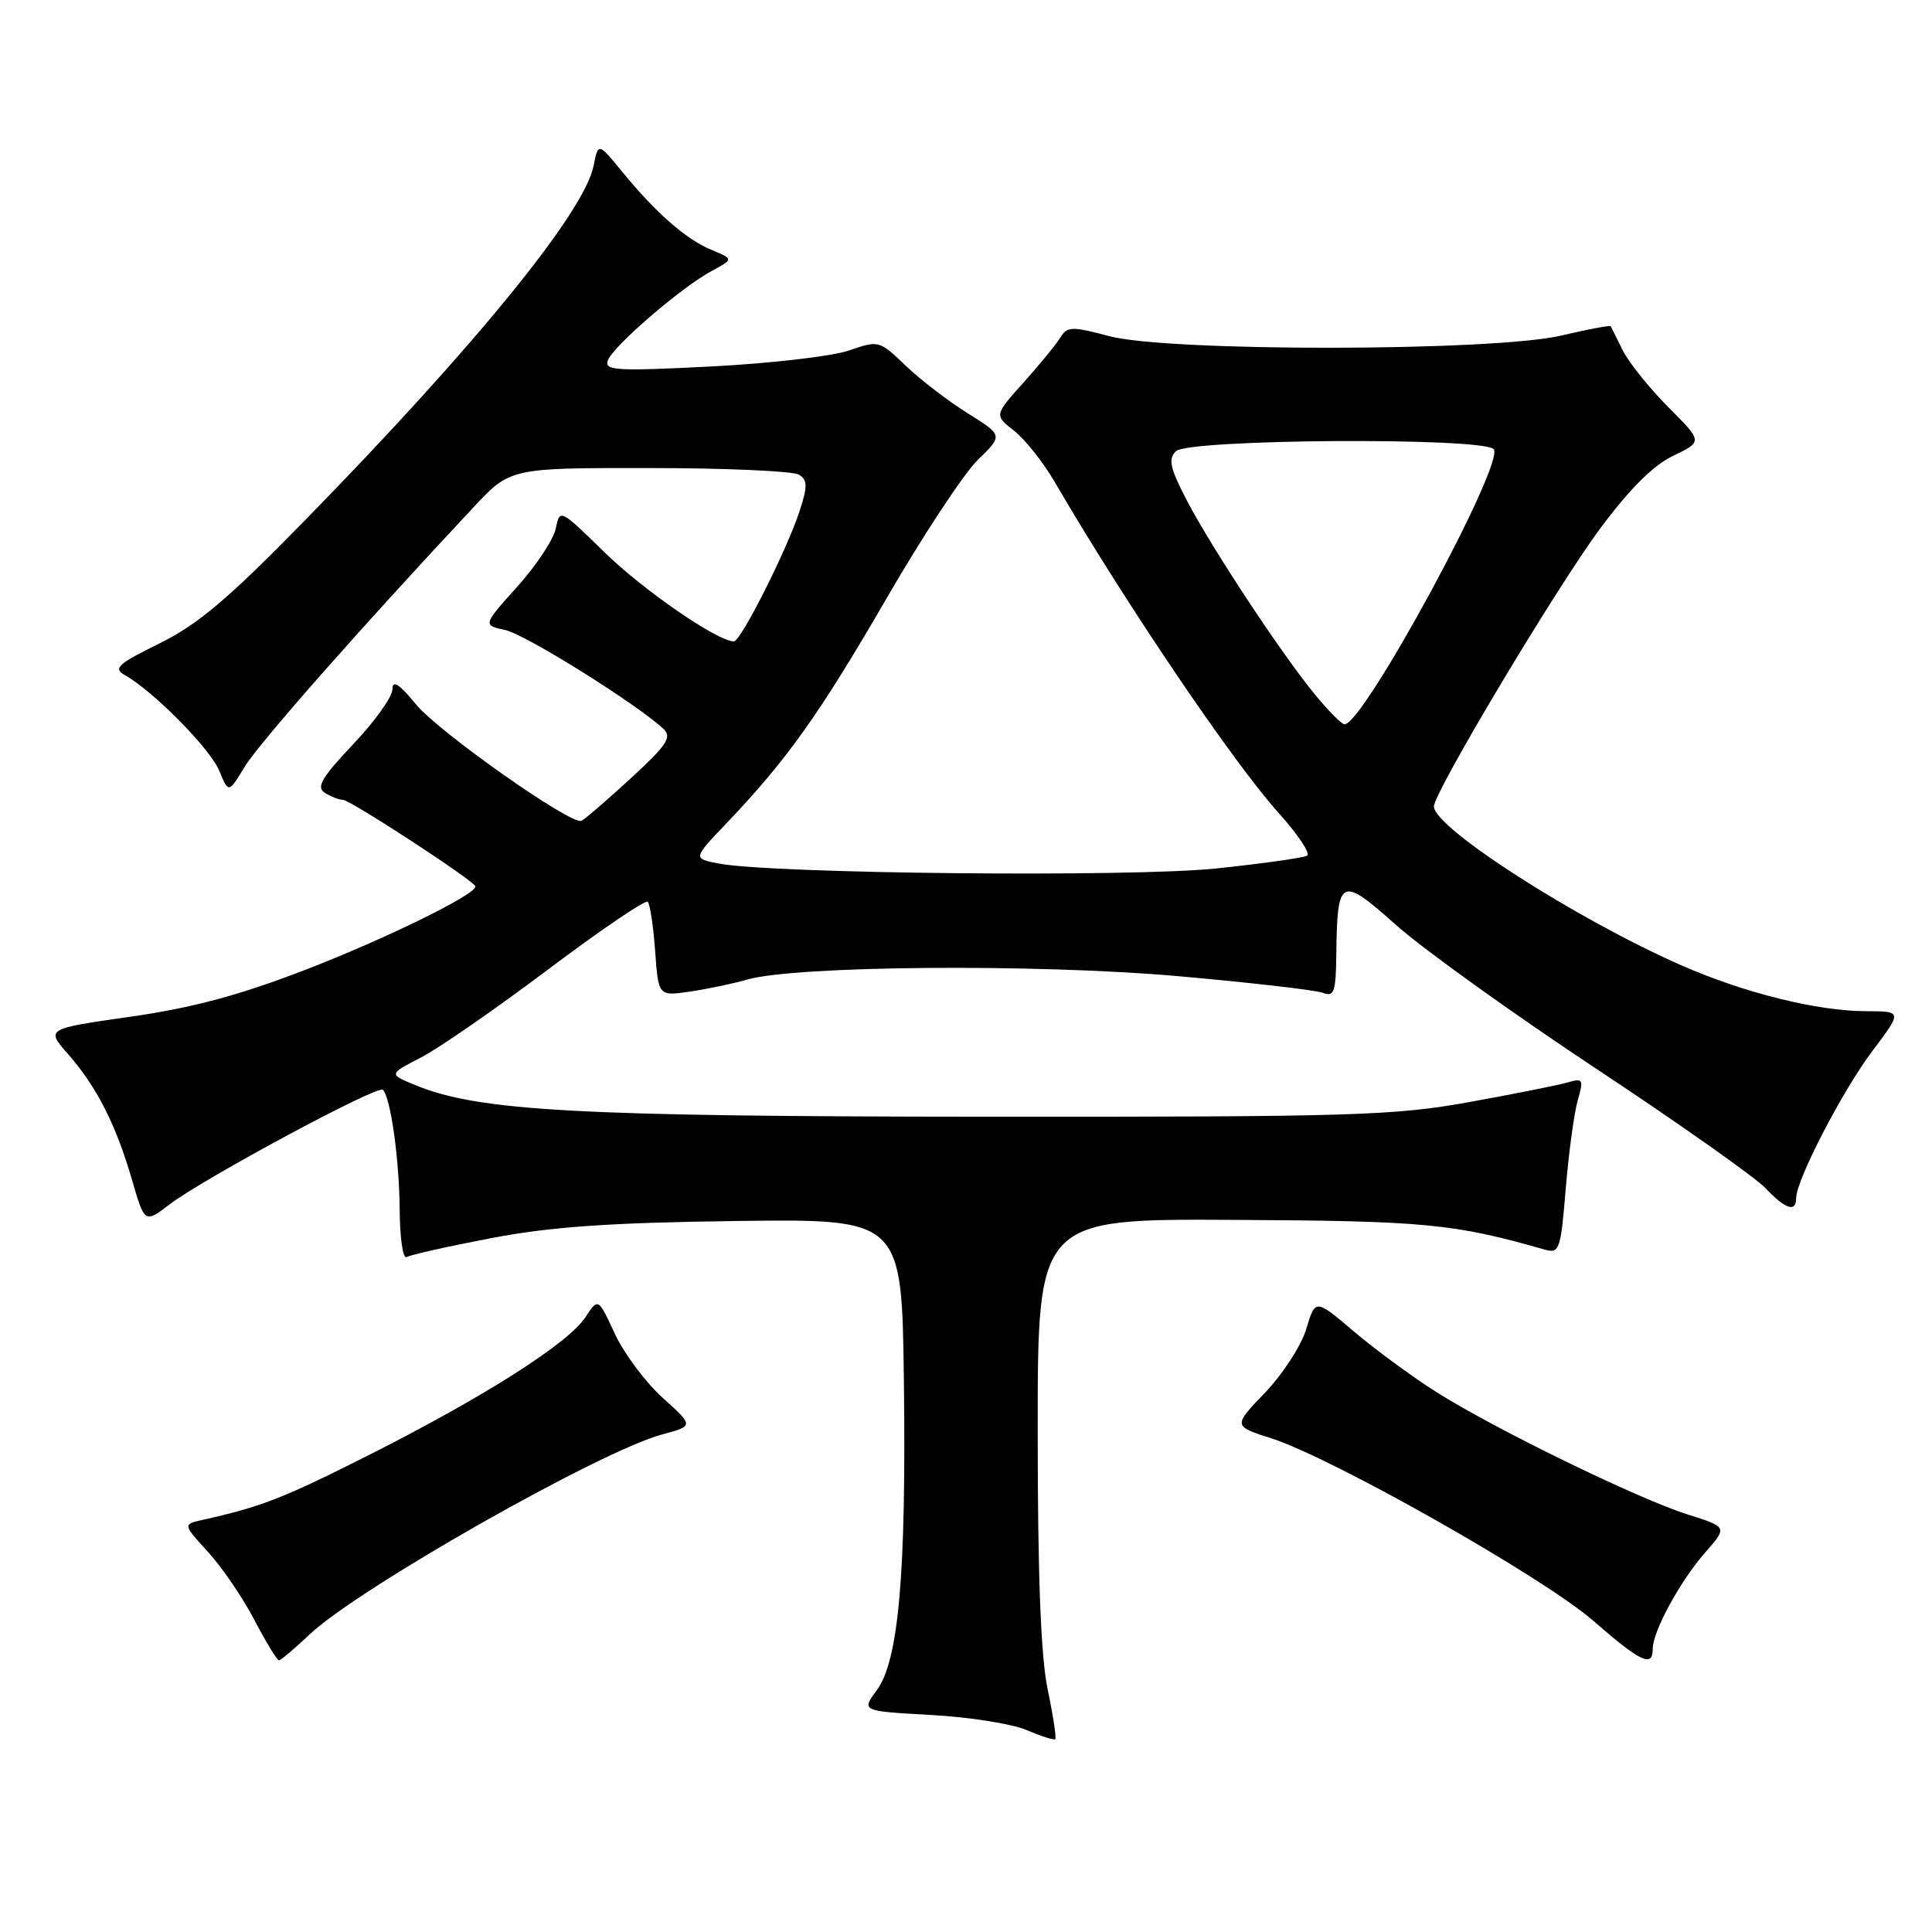 <?xml version="1.0" encoding="UTF-8" standalone="no"?>
<!DOCTYPE svg PUBLIC "-//W3C//DTD SVG 1.1//EN" "http://www.w3.org/Graphics/SVG/1.1/DTD/svg11.dtd" >
<svg xmlns="http://www.w3.org/2000/svg" xmlns:xlink="http://www.w3.org/1999/xlink" version="1.1" viewBox="0 0 256 256">
 <g >
 <path fill="currentColor"
d=" M 138.82 223.85 C 137.91 219.47 137.50 208.81 137.50 189.50 C 137.50 161.50 137.50 161.50 163.50 161.64 C 188.78 161.77 192.63 162.14 204.62 165.56 C 206.64 166.14 206.79 165.71 207.47 157.49 C 207.87 152.71 208.58 147.45 209.06 145.80 C 209.86 143.01 209.76 142.83 207.71 143.43 C 206.49 143.79 200.61 144.96 194.63 146.04 C 184.71 147.83 179.10 148.00 130.63 147.97 C 76.24 147.94 63.36 147.22 55.00 143.77 C 51.50 142.33 51.50 142.33 55.75 140.14 C 58.09 138.94 65.69 133.68 72.64 128.45 C 79.59 123.22 85.53 119.19 85.83 119.49 C 86.13 119.80 86.57 122.73 86.81 126.01 C 87.24 131.99 87.24 131.99 91.37 131.40 C 93.64 131.07 97.08 130.35 99.00 129.80 C 105.43 127.95 137.30 127.69 156.02 129.34 C 165.66 130.19 174.32 131.19 175.27 131.55 C 176.78 132.13 177.01 131.48 177.07 126.36 C 177.19 116.23 177.65 116.02 185.02 122.60 C 188.57 125.76 200.48 134.31 211.49 141.60 C 222.51 148.89 232.60 156.02 233.93 157.43 C 236.57 160.23 238.00 160.70 238.00 158.75 C 238.00 156.37 244.16 144.47 248.11 139.25 C 252.06 134.00 252.06 134.00 247.28 133.99 C 240.77 133.97 231.16 131.58 222.81 127.92 C 208.90 121.81 190.00 109.68 190.00 106.86 C 190.00 104.99 206.21 77.89 212.01 70.06 C 215.94 64.77 219.06 61.66 221.71 60.39 C 225.62 58.52 225.62 58.52 221.06 53.95 C 218.55 51.43 215.84 48.05 215.03 46.44 C 214.23 44.82 213.50 43.38 213.43 43.23 C 213.35 43.08 210.41 43.63 206.89 44.46 C 197.93 46.58 154.82 46.63 146.97 44.54 C 142.00 43.22 141.41 43.24 140.50 44.73 C 139.95 45.63 137.75 48.31 135.62 50.69 C 131.74 55.01 131.74 55.01 134.37 57.08 C 135.82 58.21 138.23 61.25 139.73 63.82 C 149.11 79.92 163.36 100.97 169.39 107.68 C 171.95 110.52 173.67 113.09 173.20 113.38 C 172.74 113.66 167.30 114.43 161.12 115.08 C 149.78 116.26 102.12 115.78 95.16 114.41 C 91.82 113.75 91.82 113.75 96.23 109.12 C 104.27 100.70 108.57 94.65 117.44 79.34 C 122.27 71.00 127.73 62.72 129.57 60.93 C 132.91 57.69 132.91 57.69 128.21 54.75 C 125.62 53.13 121.92 50.29 119.99 48.44 C 116.52 45.10 116.44 45.08 112.46 46.45 C 110.25 47.21 102.03 48.16 94.20 48.56 C 81.58 49.20 80.02 49.11 80.55 47.74 C 81.28 45.82 90.31 38.05 94.28 35.92 C 97.22 34.33 97.22 34.33 94.28 33.11 C 90.90 31.72 86.88 28.19 82.39 22.69 C 79.27 18.88 79.27 18.88 78.65 21.99 C 77.43 28.10 63.01 45.82 40.56 68.79 C 30.25 79.35 26.24 82.74 21.14 85.25 C 15.58 87.99 14.96 88.56 16.55 89.46 C 20.35 91.61 27.83 99.19 29.04 102.10 C 30.29 105.12 30.29 105.12 32.40 101.63 C 34.25 98.56 47.93 83.04 62.71 67.25 C 67.62 62.00 67.62 62.00 86.06 62.02 C 96.20 62.02 105.12 62.42 105.87 62.90 C 107.00 63.61 107.02 64.43 105.98 67.63 C 104.30 72.82 98.16 85.00 97.24 84.99 C 95.04 84.96 85.25 78.22 80.10 73.18 C 74.23 67.44 74.17 67.40 73.65 70.01 C 73.36 71.46 71.06 74.94 68.54 77.74 C 63.96 82.83 63.96 82.83 66.97 83.49 C 69.66 84.08 84.34 93.26 87.90 96.57 C 89.08 97.67 88.40 98.70 83.52 103.19 C 80.33 106.11 77.42 108.62 77.04 108.77 C 75.65 109.33 58.16 97.02 55.14 93.35 C 52.88 90.61 52.00 90.04 52.00 91.33 C 52.00 92.32 49.66 95.60 46.79 98.62 C 42.61 103.05 41.87 104.31 43.04 105.05 C 43.85 105.56 44.92 105.98 45.43 105.98 C 46.44 106.00 63.00 116.82 63.00 117.46 C 63.00 118.56 51.11 124.39 40.50 128.49 C 31.68 131.89 25.53 133.54 17.29 134.72 C 6.07 136.32 6.07 136.32 9.03 139.69 C 12.80 143.98 15.38 149.05 17.49 156.33 C 19.17 162.11 19.17 162.11 22.51 159.56 C 27.00 156.14 50.07 143.74 50.73 144.40 C 51.77 145.43 52.91 153.63 52.96 160.31 C 52.98 164.05 53.40 166.87 53.88 166.57 C 54.37 166.27 59.43 165.14 65.13 164.05 C 73.03 162.55 80.73 162.01 97.50 161.79 C 119.50 161.50 119.50 161.50 119.77 183.00 C 120.09 208.52 119.08 220.05 116.17 223.98 C 114.14 226.73 114.14 226.73 123.32 227.24 C 128.37 227.51 134.07 228.41 136.00 229.23 C 137.93 230.05 139.64 230.60 139.82 230.45 C 140.00 230.31 139.55 227.34 138.82 223.85 Z  M 40.96 216.63 C 47.33 210.55 79.52 192.28 87.74 190.07 C 91.94 188.94 91.94 188.94 87.81 185.22 C 85.54 183.17 82.69 179.35 81.47 176.73 C 79.26 171.96 79.26 171.96 77.57 174.54 C 75.31 177.99 64.26 185.03 49.00 192.74 C 37.55 198.52 34.71 199.63 26.86 201.39 C 24.22 201.98 24.22 201.98 27.56 205.64 C 29.40 207.64 32.16 211.70 33.70 214.64 C 35.24 217.59 36.71 220.00 36.96 220.00 C 37.21 220.00 39.01 218.48 40.96 216.63 Z  M 219.00 218.46 C 219.00 216.15 222.63 209.49 225.96 205.70 C 228.91 202.34 228.91 202.34 223.58 200.66 C 216.98 198.57 197.94 189.29 190.24 184.40 C 187.08 182.39 182.20 178.81 179.39 176.42 C 174.29 172.09 174.29 172.09 173.09 176.08 C 172.44 178.28 169.98 182.07 167.64 184.52 C 163.38 188.96 163.38 188.96 168.44 190.58 C 176.60 193.20 204.52 209.01 211.10 214.75 C 217.43 220.26 219.00 221.00 219.00 218.46 Z  M 174.33 92.14 C 170.00 86.92 160.66 72.80 157.29 66.36 C 155.04 62.05 154.76 60.84 155.81 59.79 C 157.43 58.17 196.32 57.92 197.91 59.51 C 199.56 61.16 180.66 96.05 178.15 95.98 C 177.79 95.97 176.07 94.25 174.33 92.14 Z "/>
</g>
</svg>